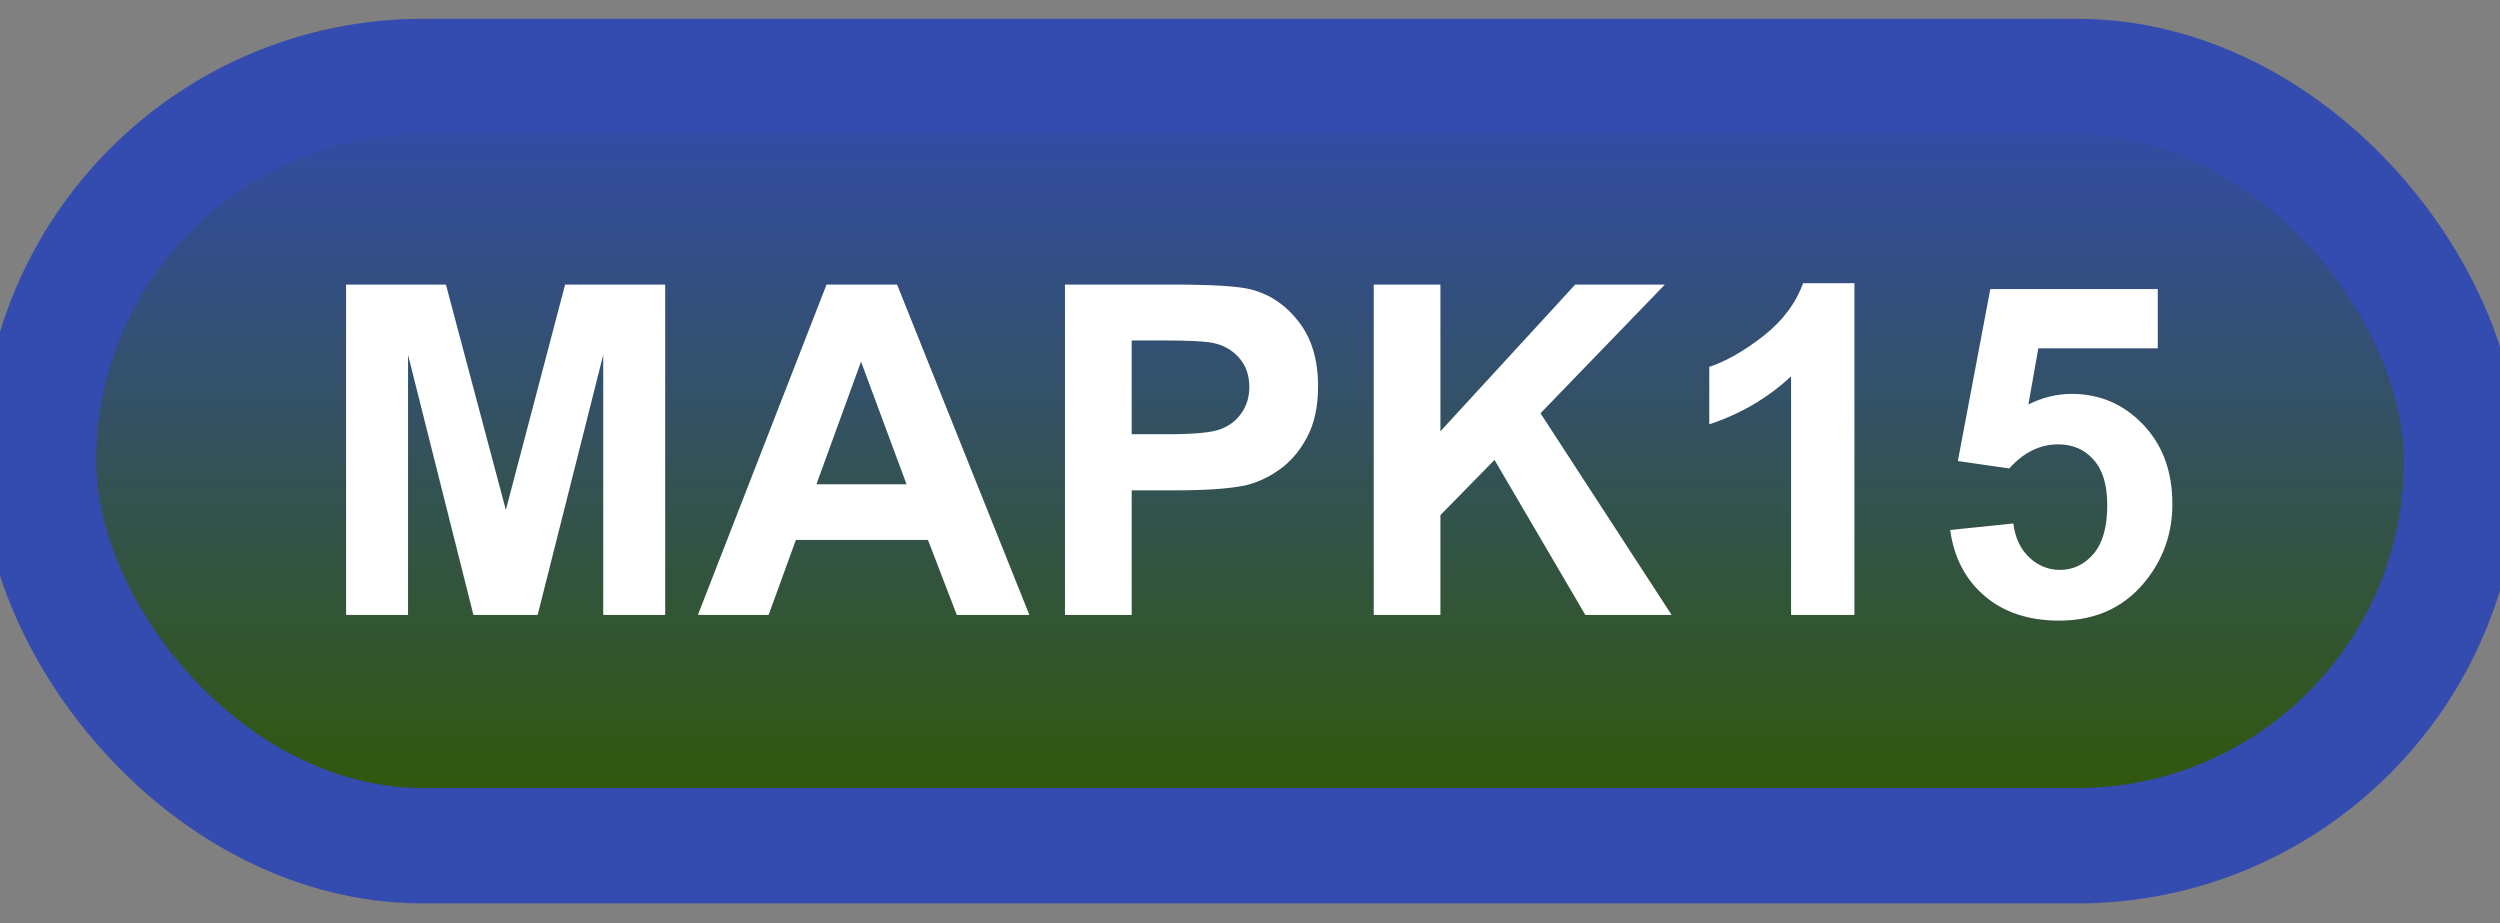 <svg width="65" height="24" viewBox="0 0 65 24" fill="none" xmlns="http://www.w3.org/2000/svg">
<rect x="0" y="0" width="65" height="24" fill="#808080" stroke="none"/>
<rect x="1" y="1.989" width="63" height="20" rx="10" fill="url(#paint0_linear_50_1839)"/>
<rect x="1" y="1.989" width="63" height="20" rx="10" stroke="#344BB0" stroke-width="3" stroke-linejoin="round"/>
<path d="M8.998 15.989V7.399H11.594L13.152 13.258L14.693 7.399H17.295V15.989H15.684V9.227L13.979 15.989H12.309L10.609 9.227V15.989H8.998ZM26.764 15.989H24.877L24.127 14.038H20.693L19.984 15.989H18.145L21.49 7.399H23.324L26.764 15.989ZM23.57 12.591L22.387 9.403L21.227 12.591H23.57ZM27.689 15.989V7.399H30.473C31.527 7.399 32.215 7.442 32.535 7.528C33.027 7.657 33.44 7.938 33.772 8.372C34.103 8.802 34.27 9.358 34.27 10.042C34.27 10.569 34.174 11.012 33.982 11.372C33.791 11.731 33.547 12.014 33.25 12.221C32.957 12.425 32.658 12.559 32.353 12.626C31.939 12.708 31.34 12.749 30.555 12.749H29.424V15.989H27.689ZM29.424 8.852V11.29H30.373C31.057 11.29 31.514 11.245 31.744 11.155C31.975 11.065 32.154 10.925 32.283 10.733C32.416 10.542 32.482 10.319 32.482 10.065C32.482 9.753 32.391 9.495 32.207 9.292C32.023 9.089 31.791 8.962 31.51 8.911C31.303 8.872 30.887 8.852 30.262 8.852H29.424ZM35.717 15.989V7.399H37.451V11.214L40.955 7.399H43.287L40.053 10.745L43.463 15.989H41.219L38.857 11.958L37.451 13.393V15.989H35.717ZM48.215 15.989H46.568V9.784C45.967 10.346 45.258 10.762 44.441 11.032V9.538C44.871 9.397 45.338 9.132 45.842 8.741C46.346 8.346 46.691 7.887 46.879 7.364H48.215V15.989ZM50.705 13.78L52.346 13.61C52.393 13.981 52.531 14.276 52.762 14.495C52.992 14.71 53.258 14.817 53.559 14.817C53.902 14.817 54.193 14.678 54.432 14.401C54.67 14.12 54.789 13.698 54.789 13.136C54.789 12.608 54.67 12.214 54.432 11.952C54.197 11.686 53.891 11.553 53.512 11.553C53.039 11.553 52.615 11.762 52.24 12.18L50.904 11.987L51.748 7.516H56.102V9.057H52.996L52.738 10.516C53.105 10.333 53.48 10.241 53.863 10.241C54.594 10.241 55.213 10.507 55.721 11.038C56.228 11.569 56.482 12.258 56.482 13.106C56.482 13.813 56.277 14.444 55.867 14.999C55.309 15.757 54.533 16.136 53.541 16.136C52.748 16.136 52.102 15.923 51.602 15.497C51.102 15.071 50.803 14.499 50.705 13.78Z" fill="white"/>
<defs>
<linearGradient id="paint0_linear_50_1839" x1="32.5" y1="1.989" x2="32.5" y2="21.989" gradientUnits="userSpaceOnUse">
<stop stop-color="#344BB0"/>
<stop offset="1" stop-color="#315900"/>
</linearGradient>
</defs>
</svg>
